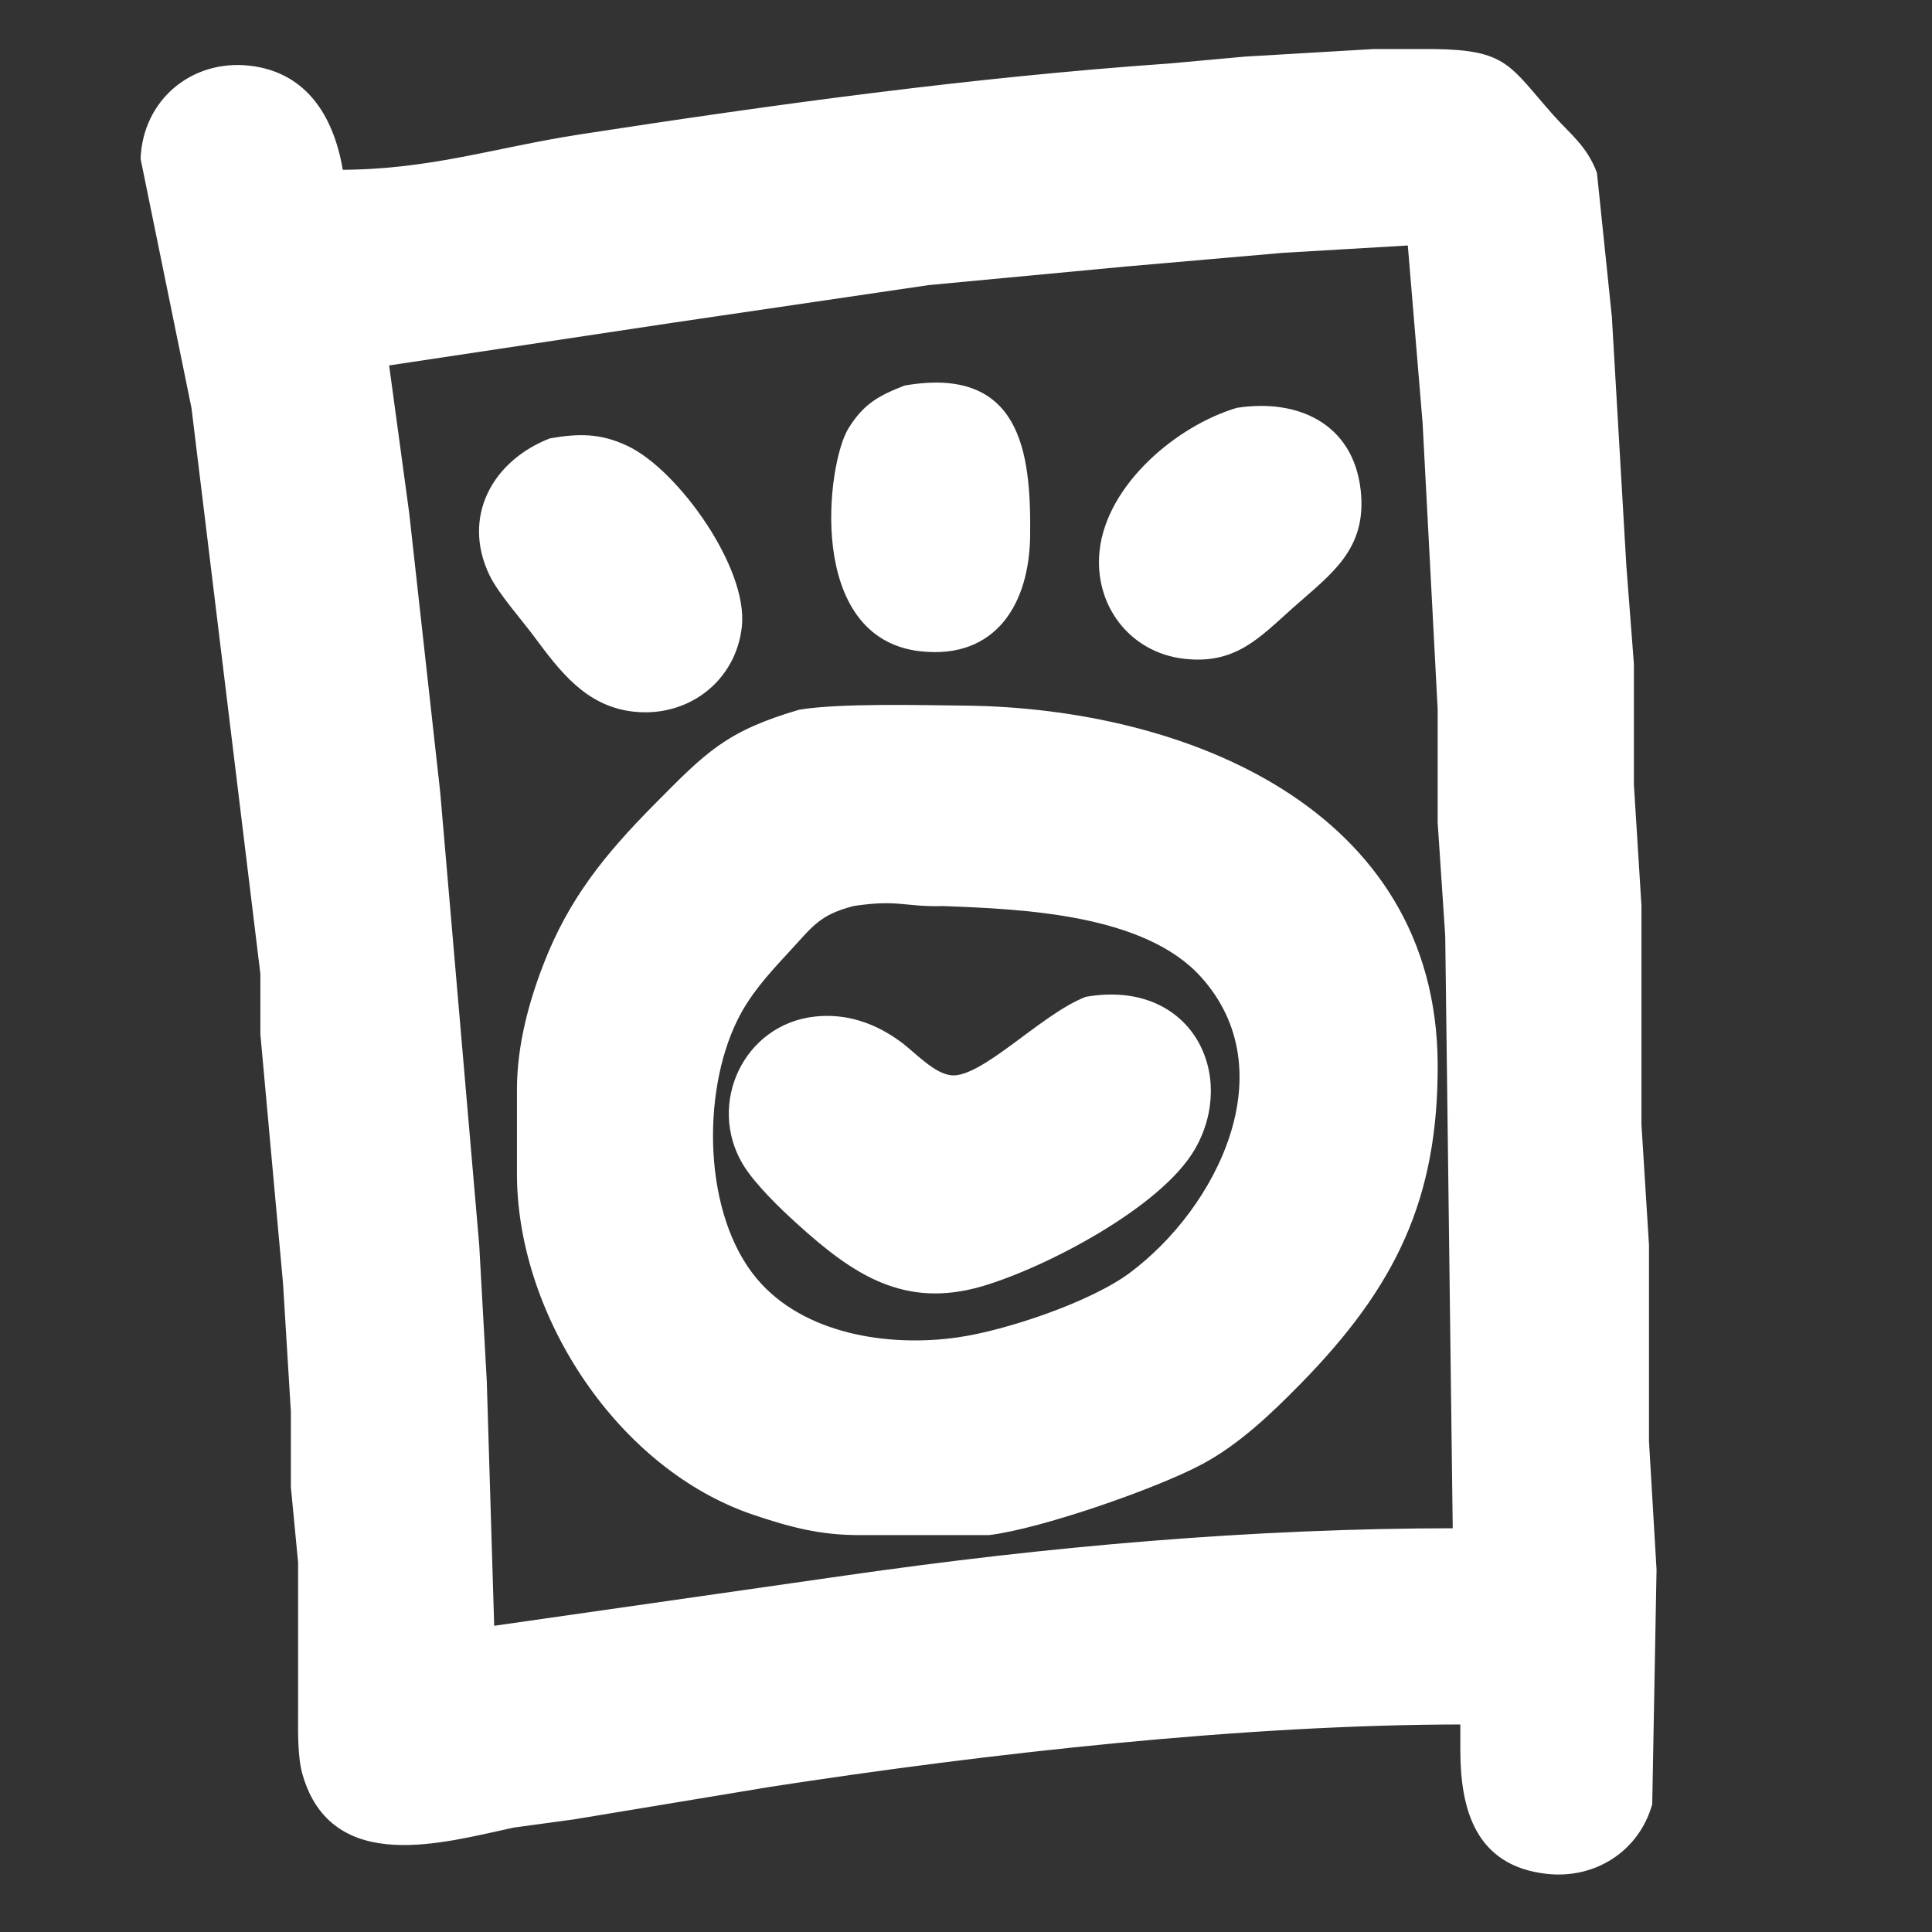<?xml version="1.0" encoding="UTF-8" standalone="no"?>
<svg
   width="0.853in"
   height="0.853in"
   viewBox="0 0 256 256"
   version="1.1"
   id="svg1"
   sodipodi:docname="pu.svg"
   inkscape:version="1.3 (0e150ed6c4, 2023-07-21)"
   xmlns:inkscape="http://www.inkscape.org/namespaces/inkscape"
   xmlns:sodipodi="http://sodipodi.sourceforge.net/DTD/sodipodi-0.dtd"
   xmlns="http://www.w3.org/2000/svg"
   xmlns:svg="http://www.w3.org/2000/svg">
  <rect x="0" y="0" width="256" height="256" fill="#333333" stroke="none"/>
  <defs
     id="defs1" />
  <sodipodi:namedview
     id="namedview1"
     pagecolor="#ffffff"
     bordercolor="#000000"
     borderopacity="0.25"
     inkscape:showpageshadow="2"
     inkscape:pageopacity="0.0"
     inkscape:pagecheckerboard="0"
     inkscape:deskcolor="#d1d1d1"
     inkscape:document-units="in"
     inkscape:zoom="9.80225"
     inkscape:cx="40.908975"
     inkscape:cy="41.062001"
     inkscape:window-width="1920"
     inkscape:window-height="1007"
     inkscape:window-x="0"
     inkscape:window-y="0"
     inkscape:window-maximized="1"
     inkscape:current-layer="svg1" />
  <path
     id="Selection #1"
     fill="none"
     stroke="black"
     stroke-width="1"
     d="M 45.00,23.00            C 57.10,22.99 65.54,20.06 77.00,18.29              102.89,14.30 128.88,10.74 155.00,8.91              155.00,8.91 165.00,8.00 165.00,8.00              165.00,8.00 182.00,7.00 182.00,7.00              182.00,7.00 190.00,7.00 190.00,7.00              199.50,7.12 199.64,9.04 205.45,15.58              207.73,18.15 209.81,19.60 211.11,23.00              211.11,23.00 213.08,42.00 213.08,42.00              213.08,42.00 215.00,75.00 215.00,75.00              215.00,75.00 216.00,88.00 216.00,88.00              216.00,88.00 216.00,104.00 216.00,104.00              216.00,104.00 217.00,120.00 217.00,120.00              217.00,120.00 217.00,149.00 217.00,149.00              217.00,149.00 218.00,165.00 218.00,165.00              218.00,165.00 218.00,191.00 218.00,191.00              218.00,191.00 219.00,208.00 219.00,208.00              219.00,208.00 218.43,239.00 218.43,239.00              216.71,244.99 211.12,248.48 205.00,247.80              195.95,246.79 194.04,239.69 194.00,232.00              194.00,232.00 194.00,228.00 194.00,228.00              164.96,228.00 130.82,231.83 102.00,236.27              102.00,236.27 76.00,240.58 76.00,240.58              76.00,240.58 68.00,241.67 68.00,241.67              58.77,243.64 44.29,247.98 40.57,235.00              39.91,232.72 40.00,229.41 40.00,227.00              40.00,227.00 40.00,207.00 40.00,207.00              40.00,207.00 39.04,197.00 39.04,197.00              39.04,197.00 39.04,187.00 39.04,187.00              39.04,187.00 38.00,170.00 38.00,170.00              38.00,170.00 37.09,160.00 37.09,160.00              37.09,160.00 35.00,137.00 35.00,137.00              35.00,137.00 35.00,129.00 35.00,129.00              35.00,129.00 25.87,54.00 25.87,54.00              25.87,54.00 19.13,21.00 19.13,21.00              19.44,13.55 25.62,8.38 33.00,9.20              40.62,10.05 43.92,16.15 45.00,23.00 Z            M 187.00,32.00            C 187.00,32.00 170.00,33.00 170.00,33.00              170.00,33.00 149.00,34.83 149.00,34.83              149.00,34.83 123.00,37.28 123.00,37.28              123.00,37.28 89.00,42.28 89.00,42.28              89.00,42.28 51.00,48.00 51.00,48.00              51.00,48.00 53.72,68.00 53.72,68.00              53.72,68.00 57.83,105.00 57.83,105.00              57.83,105.00 63.00,165.00 63.00,165.00              63.00,165.00 64.00,183.00 64.00,183.00              64.00,183.00 65.00,216.00 65.00,216.00              65.00,216.00 112.00,209.27 112.00,209.27              138.79,205.41 165.94,203.00 193.00,203.00              193.00,203.00 192.00,124.00 192.00,124.00              192.00,124.00 191.00,109.00 191.00,109.00              191.00,109.00 191.00,94.00 191.00,94.00              191.00,94.00 190.00,75.00 190.00,75.00              190.00,75.00 189.00,56.00 189.00,56.00              189.00,56.00 187.00,32.00 187.00,32.00 Z            M 120.00,51.57            C 134.73,49.04 136.13,59.77 136.00,71.00              135.89,79.62 131.76,86.89 122.00,85.80              107.30,84.16 110.08,61.50 112.85,57.02              114.81,53.86 116.71,52.86 120.00,51.57 Z            M 164.00,54.53            C 171.72,53.34 178.84,56.43 179.80,65.00              180.65,72.59 176.04,75.68 171.00,80.16              166.52,84.15 163.54,87.53 157.00,86.80              150.00,86.02 145.44,79.92 146.20,73.00              147.14,64.46 156.25,56.84 164.00,54.53 Z            M 73.00,58.57            C 76.71,57.93 79.49,57.89 83.00,59.57              89.53,62.70 98.64,75.49 97.80,83.00              97.02,89.99 90.91,94.57 84.00,93.80              77.89,93.12 74.54,88.57 71.14,84.00              69.44,81.72 66.44,78.34 65.31,76.00              61.72,68.52 65.71,61.43 73.00,58.57 Z            M 106.00,94.53            C 111.35,93.65 122.17,93.94 128.00,94.00              156.72,94.34 189.84,107.39 190.00,141.00              190.08,158.81 184.44,170.29 171.99,183.00              168.13,186.93 163.89,191.00 159.00,193.60              152.94,196.83 137.74,202.10 131.00,202.91              131.00,202.91 114.00,202.91 114.00,202.91              108.81,202.93 104.90,201.90 100.00,200.25              82.35,194.31 69.23,174.38 69.00,156.00              69.00,156.00 69.00,144.00 69.00,144.00              69.07,138.52 70.49,133.11 72.46,128.00              75.78,119.37 80.56,113.51 87.00,107.00              93.89,100.04 96.43,97.35 106.00,94.53 Z            M 113.01,119.56            C 108.23,120.80 107.35,122.39 104.00,126.00              101.37,128.84 98.96,131.49 97.24,135.00              92.40,144.84 92.66,161.18 99.93,169.79              106.27,177.31 117.74,179.04 127.00,177.70              133.49,176.77 144.75,172.97 149.99,169.07              161.72,160.34 170.96,141.85 159.52,129.13              151.86,120.61 135.59,119.96 125.00,119.56              119.82,119.70 119.14,118.64 113.01,119.56 Z            M 144.00,132.57            C 157.52,130.24 163.38,142.49 157.91,152.00              153.57,159.55 138.35,167.51 130.00,169.96              119.87,172.93 113.24,168.38 106.00,161.83              103.77,159.82 100.37,156.54 98.85,154.00              94.27,146.30 98.96,136.21 108.00,135.20              112.07,134.75 115.74,136.03 119.00,138.41              121.00,139.88 123.48,142.71 126.00,142.98              130.27,143.43 138.12,134.87 144.00,132.57 Z"
     style="fill:#ffffff;fill-opacity:1;stroke:#ffffff;stroke-opacity:1" />
</svg>
